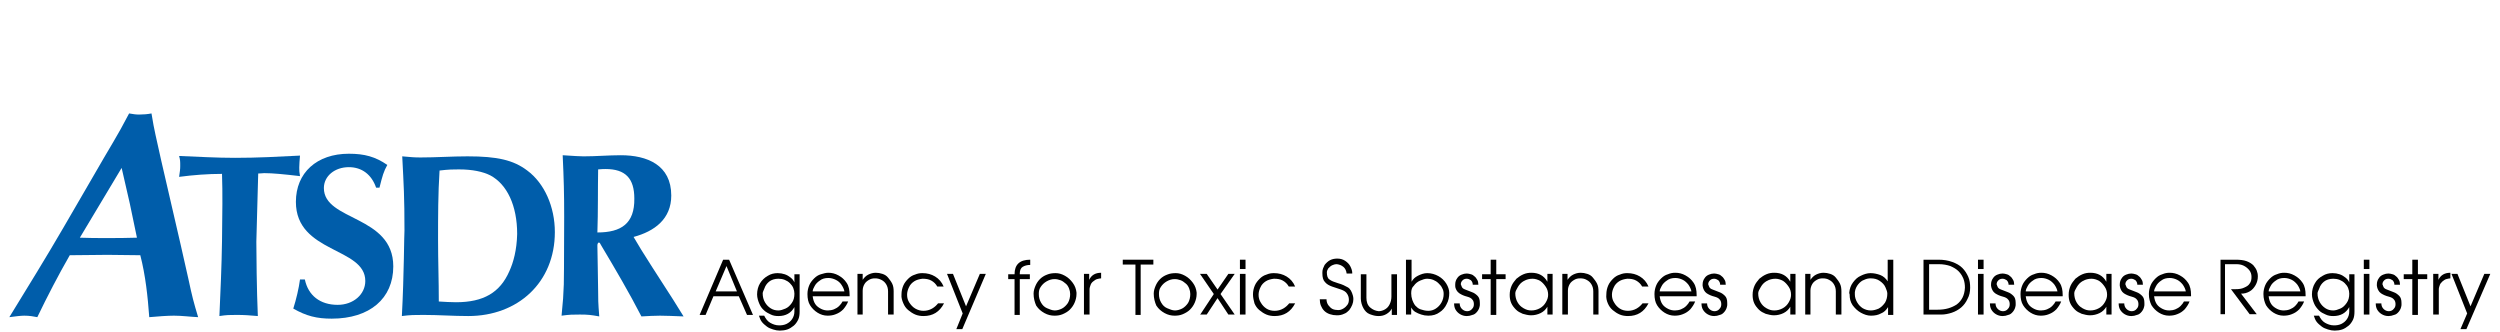 <?xml version="1.0" encoding="utf-8"?>
<!-- Generator: Adobe Illustrator 18.0.0, SVG Export Plug-In . SVG Version: 6.00 Build 0)  -->
<!DOCTYPE svg PUBLIC "-//W3C//DTD SVG 1.1//EN" "http://www.w3.org/Graphics/SVG/1.1/DTD/svg11.dtd">
<svg version="1.1" id="Layer_1" xmlns="http://www.w3.org/2000/svg" xmlns:xlink="http://www.w3.org/1999/xlink" x="0px" y="0px"
	 viewBox="0 0 670 89" enable-background="new 0 0 670 89" xml:space="preserve">
<path fill-rule="evenodd" clip-rule="evenodd" fill="#005DAA" d="M43.2,43c-1.4-6.5-1.8-7.6-2.6-12.6c-1,0.2-2.2,0.3-3.3,0.3
	c-0.9,0-1.5-0.1-2.7-0.3c-3.5,6.7-4.2,7.4-10.4,18.2L17,61c-4.7,8.1-9.6,16-14.5,24c1.5-0.2,3.1-0.4,4-0.4c1.4,0,2.5,0.2,3.5,0.4
	c2.7-5.6,5.6-11.2,8.7-16.6c3.4,0,6.8-0.1,10.1-0.1c2.9,0,5.9,0.1,8.8,0.1c1.4,5.4,2,11.1,2.4,16.6c2.1-0.2,5-0.4,6.6-0.4
	c2.2,0,4.3,0.3,6.5,0.4c-1.2-4-1.6-5.5-2.6-10.2l-2.1-9.3L43.2,43L43.2,43L43.2,43z M32.6,45l2.2,9.6l1.9,9.1
	c-2.8,0.1-5.6,0.1-8.4,0.1c-2.7,0-3.9,0-6.9-0.1L32.6,45L32.6,45L32.6,45z"/>
<path fill-rule="evenodd" clip-rule="evenodd" fill="#005DAA" d="M69.1,50.1l0.1-3.6c0.8,0,1.1-0.1,1.6-0.1c2.3,0,5.3,0.3,9.6,0.8
	c-0.2-1.1-0.2-1.5-0.2-2.3c0-1,0.1-1.8,0.2-3.2C74.7,42,68.9,42.3,63,42.3c-5,0-10-0.3-15-0.5c0.3,1.1,0.3,1.4,0.3,2.7
	c0,0.9-0.1,1.5-0.3,2.9c3.8-0.5,7.7-0.8,11.5-0.8c0.1,2.7,0.1,5.3,0.1,8l-0.1,10c-0.1,6.7-0.4,13.4-0.7,20.1c2-0.3,2.7-0.3,4.6-0.3
	c2.2,0,3.3,0.1,5.7,0.3c-0.3-6.7-0.4-17.1-0.4-19.9L69.1,50.1L69.1,50.1L69.1,50.1z"/>
<path fill-rule="evenodd" clip-rule="evenodd" fill="#005DAA" d="M101.7,50.3c0.8-3.2,1.1-4.3,2.1-6.1c-3.2-2.2-6.1-3-10.3-3
	c-8.6,0-14.2,5.1-14.2,12.9c0,13.8,18.6,12.1,18.6,21.2c0,3.6-3.2,6.4-7.4,6.4c-4.7,0-7.9-2.5-8.8-6.8h-1.3c-0.3,2.3-1,5.3-1.8,7.8
	c3.5,2,6.3,2.7,10.3,2.7c10.2,0,16.5-5.4,16.5-14c0-13.8-18.6-12.1-18.6-21c0-3.2,2.9-5.6,6.7-5.6c3.5,0,6.1,2,7.3,5.5H101.7
	L101.7,50.3L101.7,50.3z"/>
<path fill-rule="evenodd" clip-rule="evenodd" fill="#005DAA" d="M107.7,84.7c2.3-0.3,3.4-0.3,5.8-0.3c4,0,8,0.3,12,0.3
	c13.3,0,23.2-9,23.2-22.5c0-6.8-2.8-13.1-7.4-16.5c-3.7-2.8-8-3.8-16-3.8c-4.2,0-8.4,0.3-12.6,0.3c-1.8,0-2.6-0.1-4.9-0.3
	c0.4,7.8,0.6,10.7,0.6,19.9C108.3,62.4,108.3,73.5,107.7,84.7L107.7,84.7L107.7,84.7z M136.5,72.7c-2.5,5.7-6.9,8.3-14.3,8.3
	c-1.8,0-2.6-0.1-4.6-0.2c0-5.5-0.2-11-0.2-16.5c0-6.2,0-12.4,0.4-18.6c2.5-0.3,3.7-0.3,5.2-0.3c3.6,0,6.4,0.6,8.4,1.6
	c4.5,2.4,7.2,8.1,7.2,15.7C138.5,67,137.6,70.3,136.5,72.7L136.5,72.7L136.5,72.7z"/>
<path fill-rule="evenodd" clip-rule="evenodd" fill="#005DAA" d="M151.1,76.2c-0.1,2.9-0.2,4.4-0.6,8.4c2.2-0.3,3-0.3,4.9-0.3
	c2.2,0,3,0.1,5.2,0.5c-0.3-3.7-0.3-4.8-0.3-6.8l-0.1-6.4c0-2-0.1-3.9-0.1-5.8c0-0.5,0.2-0.8,0.4-0.8c0.2,0,0.3,0.1,0.7,0.9
	c3.7,6.2,7.4,12.5,10.7,18.9c2.2-0.1,3.1-0.2,5-0.2c2,0,3.2,0.1,6.3,0.2l-2.8-4.5l-5.6-8.7c-2.8-4.4-3.3-5.2-5-8.1
	c5.6-1.5,10.1-4.8,10.1-11.1c0-8.2-6.5-10.8-13.5-10.8c-3.3,0-6.7,0.3-10,0.3c-1.3,0-2.2-0.1-5.6-0.3c0.3,6.5,0.4,10.1,0.4,16.5
	C151.2,71.6,151.1,75.5,151.1,76.2L151.1,76.2L151.1,76.2z M160.1,62.3c0.2-5.6,0.1-11.3,0.2-16.9c1.1-0.1,1.5-0.1,2-0.1
	c5.3,0,7.7,2.5,7.7,7.9C170.1,59.9,166.5,62.3,160.1,62.3L160.1,62.3L160.1,62.3z"/>
<g>
	<path d="M193.8,69.6h1.6l6.4,14.8h-1.6l-2.2-5h-6.8l-2.1,5h-1.6L193.8,69.6z M194.7,71.3l-2.9,6.8h5.7L194.7,71.3z"/>
	<path d="M202.9,78.9c0-1.1,0.3-2.2,0.8-3s1.2-1.5,2.1-2c0.8-0.5,1.7-0.7,2.6-0.7c0.7,0,1.3,0.1,1.9,0.3s1.1,0.5,1.6,0.9
		c0.5,0.4,0.8,0.8,1,1.3v-2.2h1.4v10c0,0.8-0.1,1.6-0.4,2.2s-0.7,1.2-1.2,1.6c-0.5,0.4-1.1,0.8-1.7,1s-1.3,0.3-2,0.3
		c-0.6,0-1.2-0.1-1.8-0.3s-1.2-0.4-1.7-0.8s-0.9-0.7-1.3-1.2c-0.4-0.5-0.6-1.1-0.8-1.7h1.4c0.4,0.8,0.9,1.5,1.6,1.9s1.5,0.7,2.4,0.7
		c0.7,0,1.4-0.1,2-0.4s1.1-0.7,1.5-1.3s0.6-1.3,0.6-2v-1.2c-0.9,1.6-2.3,2.4-4.3,2.4c-0.7,0-1.4-0.1-2-0.4s-1.3-0.6-1.8-1.1
		c-0.6-0.5-1-1.1-1.3-1.8S202.9,79.8,202.9,78.9z M204.4,78.6c0,0.9,0.2,1.7,0.6,2.4s0.9,1.2,1.5,1.6c0.6,0.4,1.3,0.6,2.1,0.6
		c0.6,0,1.2-0.2,1.9-0.5s1.2-0.8,1.7-1.5c0.5-0.7,0.7-1.5,0.7-2.5c0-0.5-0.1-1-0.3-1.5c-0.2-0.5-0.5-0.9-0.9-1.3
		c-0.4-0.4-0.9-0.7-1.4-0.9c-0.5-0.2-1.1-0.3-1.7-0.3c-1,0-1.9,0.3-2.5,0.8s-1,1.1-1.2,1.7S204.4,78.2,204.4,78.6z"/>
	<path d="M216.4,78.8c0-0.9,0.2-1.7,0.5-2.4s0.8-1.3,1.3-1.8c0.5-0.5,1.1-0.9,1.8-1.1s1.3-0.4,2-0.4c0.9,0,1.8,0.2,2.7,0.7
		c0.9,0.5,1.6,1.1,2.2,2c0.6,0.9,0.8,2,0.8,3.3v0.3h-9.9c0.1,0.8,0.3,1.5,0.7,2.1c0.4,0.6,1,1,1.6,1.3s1.2,0.4,1.8,0.4
		c0.5,0,1.1-0.1,1.6-0.3s1-0.5,1.4-0.9c0.4-0.4,0.7-0.8,0.9-1.2h1.5c-0.3,0.8-0.8,1.5-1.3,2.1c-0.6,0.6-1.2,1-2,1.3
		c-0.7,0.3-1.5,0.4-2.2,0.4c-1,0-1.9-0.3-2.7-0.8c-0.8-0.5-1.5-1.2-2-2S216.4,80,216.4,78.8z M226.3,78.1c-0.1-0.6-0.4-1.2-0.8-1.8
		s-0.9-1-1.5-1.3c-0.6-0.3-1.3-0.5-2-0.5c-0.9,0-1.7,0.2-2.3,0.7c-0.6,0.4-1.1,0.9-1.4,1.5c-0.3,0.5-0.5,1-0.5,1.4H226.3z"/>
	<path d="M229.8,84.4V73.4h1.4v1.6c0.4-0.6,0.9-1.1,1.5-1.4s1.3-0.5,2-0.5c0.6,0,1.2,0.1,1.8,0.3s1.1,0.5,1.5,1s0.8,1,1.1,1.6
		s0.4,1.3,0.4,2.1v6.2H238v-6.2c0-0.8-0.2-1.4-0.5-1.9c-0.3-0.5-0.7-0.9-1.3-1.2s-1.1-0.4-1.7-0.4c-0.6,0-1.1,0.1-1.6,0.4
		c-0.5,0.3-0.9,0.6-1.2,1.1c-0.3,0.5-0.5,1.1-0.5,1.8v6.4H229.8z"/>
	<path d="M241.6,78.9c0-0.9,0.2-1.7,0.5-2.4s0.8-1.3,1.3-1.8s1.1-0.9,1.8-1.1c0.7-0.3,1.3-0.4,2-0.4c1.3,0,2.4,0.3,3.4,0.9
		c1,0.6,1.8,1.5,2.3,2.7h-1.7c-0.4-0.7-0.9-1.2-1.6-1.6s-1.5-0.5-2.4-0.5c-0.8,0.1-1.6,0.3-2.2,0.7c-0.6,0.4-1.1,0.9-1.4,1.6
		c-0.3,0.6-0.5,1.3-0.5,2c0,0.8,0.2,1.5,0.6,2.1s0.9,1.2,1.6,1.6s1.4,0.6,2.2,0.6c0.8,0,1.6-0.2,2.3-0.6c0.7-0.4,1.2-0.9,1.6-1.4
		h1.6c-1.2,2.3-3,3.4-5.5,3.4c-0.7,0-1.5-0.1-2.2-0.4c-0.7-0.3-1.3-0.7-1.9-1.2s-1-1.1-1.3-1.8S241.5,79.8,241.6,78.9
		C241.5,78.9,241.5,78.9,241.6,78.9C241.5,78.9,241.6,78.9,241.6,78.9z"/>
	<path d="M258,84l-4.2-10.6h1.6l3.5,8.7l3.7-8.7h1.6l-6.3,14.8h-1.6L258,84z"/>
	<path d="M271.9,84.4v-9.6h-1.7v-1.3h1.7c0-2.6,1.4-3.9,4.2-3.9V71c-0.8,0-1.5,0.2-2,0.5c-0.5,0.3-0.8,0.9-0.8,1.8
		c0,0.1,0,0.1,0,0.2h2.7v1.3h-2.7v9.6H271.9z"/>
	<path d="M277,78.7c0-0.7,0.2-1.4,0.5-2.1s0.7-1.3,1.2-1.8c0.5-0.5,1.1-0.9,1.9-1.2c0.7-0.3,1.5-0.4,2.3-0.4c0.8,0,1.6,0.2,2.5,0.7
		s1.5,1.1,2.1,1.9c0.6,0.8,0.9,1.7,1,2.6c0,0,0,0.1,0,0.2s0,0.2,0,0.2c0,0.8-0.2,1.6-0.5,2.3c-0.3,0.7-0.7,1.3-1.3,1.9
		c-0.5,0.5-1.2,0.9-1.9,1.2s-1.4,0.4-2.2,0.4c-0.9,0-1.8-0.2-2.7-0.7s-1.6-1.1-2.2-2C277.3,81,277,79.9,277,78.7z M278.4,78.8
		c0,0.9,0.2,1.6,0.6,2.3s0.9,1.2,1.6,1.5s1.4,0.6,2.1,0.6c0.6,0,1.3-0.2,1.9-0.5c0.6-0.3,1.2-0.9,1.6-1.5c0.4-0.7,0.6-1.5,0.6-2.4
		c0-0.5-0.1-1-0.3-1.5s-0.5-1-0.9-1.3s-0.8-0.7-1.4-0.9s-1-0.3-1.6-0.3c-0.7,0-1.4,0.2-2.1,0.6s-1.2,0.9-1.6,1.5
		S278.4,78,278.4,78.8z"/>
	<path d="M290.5,84.4v-11h1.4V75c0.6-1.3,1.7-1.9,3.2-1.9v1.5c-0.3,0-0.7,0.1-1.1,0.2s-0.7,0.4-1,0.6s-0.6,0.6-0.7,0.9
		s-0.3,0.8-0.3,1.2v6.8H290.5z"/>
	<path d="M304.3,84.4V70.9h-3.4v-1.3h8.2v1.3h-3.4v13.5H304.3z"/>
	<path d="M309.2,78.7c0-0.7,0.2-1.4,0.5-2.1s0.7-1.3,1.2-1.8c0.5-0.5,1.1-0.9,1.9-1.2c0.7-0.3,1.5-0.4,2.3-0.4
		c0.8,0,1.6,0.2,2.5,0.7s1.5,1.1,2.1,1.9c0.6,0.8,0.9,1.7,1,2.6c0,0,0,0.1,0,0.2s0,0.2,0,0.2c0,0.8-0.2,1.6-0.5,2.3
		c-0.3,0.7-0.7,1.3-1.3,1.9c-0.5,0.5-1.2,0.9-1.9,1.2s-1.4,0.4-2.2,0.4c-0.9,0-1.8-0.2-2.7-0.7s-1.6-1.1-2.2-2
		C309.5,81,309.2,79.9,309.2,78.7z M310.6,78.8c0,0.9,0.2,1.6,0.6,2.3s0.9,1.2,1.6,1.5s1.4,0.6,2.1,0.6c0.6,0,1.3-0.2,1.9-0.5
		c0.6-0.3,1.2-0.9,1.6-1.5c0.4-0.7,0.6-1.5,0.6-2.4c0-0.5-0.1-1-0.3-1.5s-0.5-1-0.9-1.3s-0.8-0.7-1.4-0.9s-1-0.3-1.6-0.3
		c-0.7,0-1.4,0.2-2.1,0.6s-1.2,0.9-1.6,1.5S310.6,78,310.6,78.8z"/>
	<path d="M321.6,84.4l3.7-5.6l-3.7-5.4h1.8l2.9,4.2l2.9-4.2h1.7l-3.8,5.4l3.8,5.5h-1.7l-2.9-4.4l-2.9,4.4H321.6z"/>
	<path d="M332.3,72.1v-2.5h1.5v2.5H332.3z M332.3,84.4V73.4h1.5v10.9H332.3z"/>
	<path d="M335.8,78.9c0-0.9,0.2-1.7,0.5-2.4c0.3-0.7,0.8-1.3,1.3-1.8c0.5-0.5,1.1-0.9,1.8-1.1c0.7-0.3,1.3-0.4,2-0.4
		c1.3,0,2.4,0.3,3.4,0.9c1,0.6,1.8,1.5,2.3,2.7h-1.7c-0.4-0.7-0.9-1.2-1.6-1.6s-1.5-0.5-2.4-0.5c-0.8,0.1-1.6,0.3-2.2,0.7
		c-0.6,0.4-1.1,0.9-1.4,1.6c-0.3,0.6-0.5,1.3-0.5,2c0,0.8,0.2,1.5,0.6,2.1c0.4,0.7,0.9,1.2,1.5,1.6s1.4,0.6,2.2,0.6
		c0.8,0,1.6-0.2,2.3-0.6c0.7-0.4,1.2-0.9,1.6-1.4h1.6c-1.2,2.3-3,3.4-5.5,3.4c-0.7,0-1.5-0.1-2.2-0.4c-0.7-0.3-1.3-0.7-1.9-1.2
		s-1-1.1-1.3-1.8C336,80.5,335.8,79.8,335.8,78.9C335.8,78.9,335.8,78.9,335.8,78.9C335.8,78.9,335.8,78.9,335.8,78.9z"/>
	<path d="M355.5,80.2c0,0.6,0.2,1.2,0.5,1.6c0.3,0.4,0.7,0.8,1.1,1s1,0.3,1.5,0.3c0.5,0,0.9-0.1,1.4-0.4s0.8-0.6,1.1-1
		c0.3-0.4,0.4-0.9,0.4-1.4c0-0.6-0.2-1.2-0.5-1.6c-0.3-0.5-0.8-0.8-1.6-1.1c-0.8-0.3-1.6-0.5-2.4-0.8c-0.8-0.3-1.4-0.6-1.9-1.2
		c-0.5-0.5-0.7-1.3-0.7-2.3c0,0,0-0.1,0-0.2c0-0.1,0-0.2,0-0.2c0-0.7,0.3-1.3,0.6-1.9c0.4-0.5,0.9-1,1.5-1.3
		c0.6-0.3,1.3-0.4,1.9-0.4c0.8,0,1.5,0.2,2.1,0.6c0.6,0.4,1.1,0.9,1.4,1.5s0.5,1.2,0.5,1.7v0.2h-1.5c-0.1-0.8-0.4-1.4-0.9-1.8
		c-0.5-0.4-1-0.6-1.7-0.7c-0.5,0-0.9,0.1-1.3,0.3s-0.7,0.5-1,0.8c-0.2,0.3-0.4,0.7-0.4,1.1c0,0.9,0.2,1.6,0.7,1.9
		c0.5,0.4,1.3,0.7,2.3,1c1.1,0.3,1.9,0.7,2.6,1.1c0.7,0.4,1.1,1.2,1.4,2.3c0.1,0.4,0.1,0.7,0.1,0.9c0,0.5-0.1,1-0.3,1.5
		c-0.2,0.5-0.5,1-0.8,1.4c-0.4,0.4-0.8,0.8-1.4,1c-0.6,0.3-1.2,0.4-1.9,0.4c-0.7,0-1.3-0.1-1.9-0.3c-0.6-0.2-1.1-0.5-1.5-0.9
		c-0.4-0.4-0.7-0.9-0.9-1.4c-0.2-0.5-0.3-1.1-0.3-1.7H355.5z"/>
	<path d="M364.7,80v-6.5h1.5v6.3c0,1.1,0.3,2,1,2.6s1.4,0.9,2.3,1c0.6,0,1.2-0.2,1.7-0.5c0.5-0.3,0.9-0.7,1.2-1.3s0.5-1.3,0.5-2.1
		v-6h1.5v10.9h-1.4v-1.7c-0.3,0.6-0.8,1.1-1.5,1.5s-1.4,0.5-2.1,0.5c-0.8,0-1.5-0.2-2.3-0.5s-1.3-0.9-1.7-1.6S364.7,80.9,364.7,80z"
		/>
	<path d="M376.8,84.4V69.6h1.5v5.9c0.4-0.7,0.9-1.2,1.7-1.6c0.8-0.4,1.6-0.7,2.5-0.7c1.1,0,2.1,0.3,3,0.8c0.9,0.5,1.6,1.2,2.1,2
		c0.5,0.8,0.8,1.7,0.8,2.5c0,1.1-0.2,2.1-0.7,3c-0.4,0.9-1.1,1.7-1.9,2.2c-0.8,0.6-1.8,0.9-3,0.9c-0.7,0-1.3-0.1-1.9-0.3
		s-1.1-0.4-1.6-0.7c-0.5-0.3-0.8-0.7-1.1-1.2v1.9H376.8z M378.2,78.6c0,0.6,0.1,1.2,0.3,1.8c0.2,0.5,0.4,1,0.8,1.5
		c0.4,0.4,0.8,0.8,1.4,1s1.3,0.4,2.1,0.4c0.7,0,1.4-0.2,2-0.6c0.6-0.4,1.1-0.9,1.5-1.6c0.4-0.7,0.6-1.5,0.6-2.3
		c0-0.6-0.1-1.1-0.4-1.6c-0.2-0.5-0.6-0.9-1-1.3c-0.4-0.4-0.9-0.7-1.4-0.9c-0.5-0.2-1.1-0.3-1.6-0.3c-0.6,0-1.2,0.2-1.9,0.5
		c-0.7,0.3-1.3,0.8-1.7,1.4C378.4,77,378.2,77.7,378.2,78.6z"/>
	<path d="M390,76.6c0-0.1,0-0.3,0-0.4c0-0.6,0.2-1.2,0.5-1.6c0.3-0.5,0.7-0.8,1.2-1s0.9-0.3,1.4-0.3c0.4,0,0.7,0.1,1.1,0.2
		c0.4,0.1,0.7,0.3,1,0.6c0.3,0.2,0.5,0.6,0.7,0.9s0.3,0.8,0.3,1.3h-1.5c0-0.5-0.2-0.9-0.5-1.2c-0.3-0.2-0.7-0.4-1.1-0.4
		c-0.4,0-0.8,0.1-1.1,0.4s-0.5,0.6-0.5,1.1c0,0,0,0.1,0.1,0.2c0,0.2,0.1,0.3,0.1,0.3c0.1,0.4,0.4,0.7,1,0.9c0.6,0.2,1.2,0.5,1.8,0.7
		c0.6,0.2,1.1,0.6,1.5,1s0.6,1,0.6,1.9c0,0.1,0,0.3,0,0.6c-0.1,0.7-0.3,1.2-0.7,1.7s-0.8,0.8-1.3,0.9c-0.5,0.2-1,0.3-1.5,0.3
		c-0.7,0-1.3-0.2-1.8-0.5s-0.9-0.7-1.2-1.2s-0.4-1.1-0.4-1.7l1.5,0c0,0.6,0.2,1.1,0.6,1.5c0.4,0.4,0.9,0.6,1.4,0.6
		c0.5,0,1-0.2,1.3-0.6c0.4-0.4,0.5-0.8,0.5-1.3c0-0.4-0.1-0.9-0.4-1.2c-0.3-0.4-0.7-0.6-1.4-0.8c-0.8-0.2-1.5-0.5-2.1-0.9
		S390,77.4,390,76.6z"/>
	<path d="M399.5,84.4v-9.6h-2.3v-1.3h2.3v-3.9h1.5v3.9h2.5v1.3H401v9.6H399.5z"/>
	<path d="M404.6,79c0-0.9,0.2-1.7,0.5-2.4s0.8-1.3,1.3-1.9c0.6-0.5,1.2-0.9,1.9-1.2c0.7-0.3,1.4-0.4,2.1-0.4c2,0,3.4,0.8,4.3,2.4
		v-2.1h1.4v10.9h-1.4v-2.1c-0.4,0.7-1,1.3-1.8,1.7c-0.8,0.4-1.7,0.6-2.6,0.6c-0.7,0-1.5-0.2-2.2-0.4c-0.7-0.3-1.3-0.6-1.8-1.1
		c-0.5-0.5-1-1.1-1.3-1.8S404.6,79.8,404.6,79z M406.1,78.6c0,0.9,0.2,1.7,0.6,2.4c0.4,0.7,0.9,1.2,1.6,1.6s1.3,0.6,2.1,0.6
		c0.8,0,1.6-0.2,2.3-0.6c0.7-0.4,1.2-0.9,1.6-1.6c0.4-0.7,0.6-1.3,0.6-2c0-0.8-0.2-1.5-0.6-2.1s-0.9-1.2-1.5-1.6
		c-0.7-0.4-1.4-0.6-2.1-0.6c-0.8,0-1.6,0.2-2.3,0.6s-1.2,0.9-1.6,1.6S406.1,78.1,406.1,78.6z"/>
	<path d="M418.7,84.4V73.4h1.4v1.6c0.4-0.6,0.9-1.1,1.5-1.4s1.3-0.5,2-0.5c0.6,0,1.2,0.1,1.8,0.3s1.1,0.5,1.5,1s0.8,1,1.1,1.6
		c0.3,0.6,0.4,1.3,0.4,2.1v6.2h-1.4v-6.2c0-0.8-0.2-1.4-0.5-1.9c-0.3-0.5-0.7-0.9-1.3-1.2c-0.5-0.3-1.1-0.4-1.7-0.4
		c-0.6,0-1.1,0.1-1.6,0.4c-0.5,0.3-0.9,0.6-1.2,1.1c-0.3,0.5-0.5,1.1-0.5,1.8v6.4H418.7z"/>
	<path d="M430.5,78.9c0-0.9,0.2-1.7,0.5-2.4c0.3-0.7,0.8-1.3,1.3-1.8c0.5-0.5,1.1-0.9,1.8-1.1c0.7-0.3,1.3-0.4,2-0.4
		c1.3,0,2.4,0.3,3.4,0.9c1,0.6,1.8,1.5,2.3,2.7h-1.7c-0.4-0.7-0.9-1.2-1.6-1.6s-1.5-0.5-2.4-0.5c-0.8,0.1-1.6,0.3-2.2,0.7
		c-0.6,0.4-1.1,0.9-1.4,1.6c-0.3,0.6-0.5,1.3-0.5,2c0,0.8,0.2,1.5,0.6,2.1c0.4,0.7,0.9,1.2,1.5,1.6s1.4,0.6,2.2,0.6
		c0.8,0,1.6-0.2,2.3-0.6c0.7-0.4,1.2-0.9,1.6-1.4h1.6c-1.2,2.3-3,3.4-5.5,3.4c-0.7,0-1.5-0.1-2.2-0.4c-0.7-0.3-1.3-0.7-1.9-1.2
		s-1-1.1-1.3-1.8S430.4,79.8,430.5,78.9C430.5,78.9,430.5,78.9,430.5,78.9C430.5,78.9,430.5,78.9,430.5,78.9z"/>
	<path d="M443.4,78.8c0-0.9,0.2-1.7,0.5-2.4c0.3-0.7,0.8-1.3,1.3-1.8c0.5-0.5,1.1-0.9,1.8-1.1c0.7-0.3,1.3-0.4,2-0.4
		c0.9,0,1.8,0.2,2.7,0.7c0.9,0.5,1.6,1.1,2.2,2c0.6,0.9,0.8,2,0.8,3.3v0.3h-9.9c0.1,0.8,0.3,1.5,0.7,2.1c0.4,0.6,1,1,1.6,1.3
		c0.6,0.3,1.2,0.4,1.8,0.4c0.5,0,1.1-0.1,1.6-0.3s1-0.5,1.4-0.9c0.4-0.4,0.7-0.8,0.9-1.2h1.5c-0.3,0.8-0.8,1.5-1.3,2.1
		c-0.6,0.6-1.2,1-2,1.3c-0.7,0.3-1.5,0.4-2.2,0.4c-1,0-1.9-0.3-2.7-0.8c-0.8-0.5-1.5-1.2-2-2C443.6,81,443.4,80,443.4,78.8z
		 M453.3,78.1c-0.1-0.6-0.4-1.2-0.8-1.8c-0.4-0.5-0.9-1-1.5-1.3c-0.6-0.3-1.3-0.5-2-0.5c-0.9,0-1.7,0.2-2.3,0.7
		c-0.6,0.4-1.1,0.9-1.4,1.5c-0.3,0.5-0.5,1-0.5,1.4H453.3z"/>
	<path d="M456.3,76.6c0-0.1,0-0.3,0-0.4c0-0.6,0.2-1.2,0.5-1.6c0.3-0.5,0.7-0.8,1.2-1s0.9-0.3,1.4-0.3c0.4,0,0.7,0.1,1.1,0.2
		c0.4,0.1,0.7,0.3,1,0.6c0.3,0.2,0.5,0.6,0.7,0.9s0.3,0.8,0.3,1.3H461c0-0.5-0.2-0.9-0.5-1.2c-0.3-0.2-0.7-0.4-1.1-0.4
		c-0.4,0-0.8,0.1-1.1,0.4s-0.5,0.6-0.5,1.1c0,0,0,0.1,0.1,0.2c0,0.2,0.1,0.3,0.1,0.3c0.1,0.4,0.4,0.7,1,0.9c0.6,0.2,1.2,0.5,1.8,0.7
		c0.6,0.2,1.1,0.6,1.5,1s0.6,1,0.6,1.9c0,0.1,0,0.3,0,0.6c-0.1,0.7-0.3,1.2-0.7,1.7s-0.8,0.8-1.3,0.9c-0.5,0.2-1,0.3-1.5,0.3
		c-0.7,0-1.3-0.2-1.8-0.5s-0.9-0.7-1.2-1.2s-0.4-1.1-0.4-1.7l1.5,0c0,0.6,0.2,1.1,0.6,1.5c0.4,0.4,0.9,0.6,1.4,0.6
		c0.5,0,1-0.2,1.3-0.6c0.4-0.4,0.5-0.8,0.5-1.3c0-0.4-0.1-0.9-0.4-1.2c-0.3-0.4-0.7-0.6-1.4-0.8c-0.8-0.2-1.5-0.5-2.1-0.9
		S456.4,77.4,456.3,76.6z"/>
	<path d="M469.7,79c0-0.9,0.2-1.7,0.5-2.4s0.8-1.3,1.3-1.9c0.6-0.5,1.2-0.9,1.9-1.2c0.7-0.3,1.4-0.4,2.1-0.4c2,0,3.4,0.8,4.3,2.4
		v-2.1h1.4v10.9h-1.4v-2.1c-0.4,0.7-1,1.3-1.8,1.7c-0.8,0.4-1.7,0.6-2.6,0.6c-0.7,0-1.5-0.2-2.2-0.4c-0.7-0.3-1.3-0.6-1.8-1.1
		c-0.5-0.5-1-1.1-1.3-1.8S469.7,79.8,469.7,79z M471.2,78.6c0,0.9,0.2,1.7,0.6,2.4c0.4,0.7,0.9,1.2,1.6,1.6s1.3,0.6,2.1,0.6
		c0.8,0,1.6-0.2,2.3-0.6c0.7-0.4,1.2-0.9,1.6-1.6c0.4-0.7,0.6-1.3,0.6-2c0-0.8-0.2-1.5-0.6-2.1s-0.9-1.2-1.5-1.6
		c-0.7-0.4-1.4-0.6-2.1-0.6c-0.8,0-1.6,0.2-2.3,0.6s-1.2,0.9-1.6,1.6S471.2,78.1,471.2,78.6z"/>
	<path d="M483.8,84.4V73.4h1.4v1.6c0.4-0.6,0.9-1.1,1.5-1.4s1.3-0.5,2-0.5c0.6,0,1.2,0.1,1.8,0.3s1.1,0.5,1.5,1s0.8,1,1.1,1.6
		c0.3,0.6,0.4,1.3,0.4,2.1v6.2H492v-6.2c0-0.8-0.2-1.4-0.5-1.9c-0.3-0.5-0.7-0.9-1.3-1.2c-0.5-0.3-1.1-0.4-1.7-0.4
		c-0.6,0-1.1,0.1-1.6,0.4c-0.5,0.3-0.9,0.6-1.2,1.1c-0.3,0.5-0.5,1.1-0.5,1.8v6.4H483.8z"/>
	<path d="M495.6,78.4c0.1-1,0.4-1.9,1-2.7c0.6-0.8,1.2-1.4,2.1-1.8c0.8-0.4,1.7-0.7,2.6-0.7c0.9,0,1.8,0.2,2.6,0.5s1.5,0.9,2,1.7
		v-5.8h1.5v14.8h-1.4v-2.1c-0.5,0.8-1.1,1.4-1.9,1.7c-0.7,0.4-1.6,0.6-2.7,0.6c-0.9,0-1.8-0.3-2.7-0.8c-0.9-0.5-1.6-1.2-2.2-2
		c-0.6-0.9-0.8-1.8-0.8-2.9C495.6,78.7,495.6,78.5,495.6,78.4z M497.1,78.3c0,0.1,0,0.3,0,0.6c0,0.7,0.2,1.4,0.6,2.1
		s0.9,1.2,1.5,1.6c0.7,0.4,1.4,0.6,2.2,0.6c0.7,0,1.4-0.2,2.1-0.5c0.7-0.4,1.2-0.9,1.7-1.6c0.4-0.7,0.6-1.5,0.6-2.4
		c0-0.5-0.2-1-0.5-1.7c-0.3-0.7-0.8-1.2-1.5-1.7c-0.7-0.5-1.5-0.7-2.5-0.7c-0.5,0-1.1,0.1-1.7,0.4c-0.6,0.2-1.1,0.6-1.6,1.2
		C497.6,76.7,497.2,77.4,497.1,78.3z"/>
	<path d="M515.5,84.4V69.6h4c1.4,0,2.6,0.2,3.7,0.6c1.1,0.4,2,0.9,2.7,1.6c0.7,0.7,1.2,1.5,1.6,2.4c0.4,0.9,0.5,1.9,0.5,2.9
		c0,1.1-0.2,2.1-0.7,3c-0.4,0.9-1,1.7-1.7,2.3c-0.7,0.6-1.6,1.1-2.5,1.4c-0.9,0.3-1.9,0.5-2.8,0.5H515.5z M517,70.9V83h2.3
		c2.1,0,3.7-0.5,5.1-1.4c1.3-1,2.1-2.4,2.2-4.5c0-0.8-0.1-1.6-0.4-2.4c-0.3-0.7-0.7-1.4-1.3-2c-0.6-0.6-1.3-1-2.2-1.4
		c-0.9-0.3-1.9-0.5-3.1-0.5H517z"/>
	<path d="M530.1,72.1v-2.5h1.5v2.5H530.1z M530.1,84.4V73.4h1.5v10.9H530.1z"/>
	<path d="M533.6,76.6c0-0.1,0-0.3,0-0.4c0-0.6,0.2-1.2,0.5-1.6c0.3-0.5,0.7-0.8,1.2-1s0.9-0.3,1.4-0.3c0.4,0,0.7,0.1,1.1,0.2
		c0.4,0.1,0.7,0.3,1,0.6c0.3,0.2,0.5,0.6,0.7,0.9s0.3,0.8,0.3,1.3h-1.5c0-0.5-0.2-0.9-0.5-1.2c-0.3-0.2-0.7-0.4-1.1-0.4
		c-0.4,0-0.8,0.1-1.1,0.4s-0.5,0.6-0.5,1.1c0,0,0,0.1,0.1,0.2c0,0.2,0.1,0.3,0.1,0.3c0.1,0.4,0.4,0.7,1,0.9c0.6,0.2,1.2,0.5,1.8,0.7
		c0.6,0.2,1.1,0.6,1.5,1s0.6,1,0.6,1.9c0,0.1,0,0.3,0,0.6c-0.1,0.7-0.3,1.2-0.7,1.7s-0.8,0.8-1.3,0.9c-0.5,0.2-1,0.3-1.5,0.3
		c-0.7,0-1.3-0.2-1.8-0.5s-0.9-0.7-1.2-1.2s-0.4-1.1-0.4-1.7l1.5,0c0,0.6,0.2,1.1,0.6,1.5c0.4,0.4,0.9,0.6,1.4,0.6
		c0.5,0,1-0.2,1.3-0.6c0.4-0.4,0.5-0.8,0.5-1.3c0-0.4-0.1-0.9-0.4-1.2c-0.3-0.4-0.7-0.6-1.4-0.8c-0.8-0.2-1.5-0.5-2.1-0.9
		S533.7,77.4,533.6,76.6z"/>
	<path d="M541.5,78.8c0-0.9,0.2-1.7,0.5-2.4c0.3-0.7,0.8-1.3,1.3-1.8c0.5-0.5,1.1-0.9,1.8-1.1c0.7-0.3,1.3-0.4,2-0.4
		c0.9,0,1.8,0.2,2.7,0.7c0.9,0.5,1.6,1.1,2.2,2c0.6,0.9,0.8,2,0.8,3.3v0.3h-9.9c0.1,0.8,0.3,1.5,0.7,2.1c0.4,0.6,1,1,1.6,1.3
		c0.6,0.3,1.2,0.4,1.8,0.4c0.5,0,1.1-0.1,1.6-0.3s1-0.5,1.4-0.9c0.4-0.4,0.7-0.8,0.9-1.2h1.5c-0.3,0.8-0.8,1.5-1.3,2.1
		c-0.6,0.6-1.2,1-2,1.3c-0.7,0.3-1.5,0.4-2.2,0.4c-1,0-1.9-0.3-2.7-0.8c-0.8-0.5-1.5-1.2-2-2C541.7,81,541.5,80,541.5,78.8z
		 M551.4,78.1c-0.1-0.6-0.4-1.2-0.8-1.8c-0.4-0.5-0.9-1-1.5-1.3c-0.6-0.3-1.3-0.5-2-0.5c-0.9,0-1.7,0.2-2.3,0.7
		c-0.6,0.4-1.1,0.9-1.4,1.5c-0.3,0.5-0.5,1-0.5,1.4H551.4z"/>
	<path d="M554.4,79c0-0.9,0.2-1.7,0.5-2.4s0.8-1.3,1.3-1.9c0.6-0.5,1.2-0.9,1.9-1.2c0.7-0.3,1.4-0.4,2.1-0.4c2,0,3.4,0.8,4.3,2.4
		v-2.1h1.4v10.9h-1.4v-2.1c-0.4,0.7-1,1.3-1.8,1.7c-0.8,0.4-1.7,0.6-2.6,0.6c-0.7,0-1.5-0.2-2.2-0.4c-0.7-0.3-1.3-0.6-1.8-1.1
		c-0.5-0.5-1-1.1-1.3-1.8S554.4,79.8,554.4,79z M555.9,78.6c0,0.9,0.2,1.7,0.6,2.4c0.4,0.7,0.9,1.2,1.6,1.6s1.3,0.6,2.1,0.6
		c0.8,0,1.6-0.2,2.3-0.6c0.7-0.4,1.2-0.9,1.6-1.6c0.4-0.7,0.6-1.3,0.6-2c0-0.8-0.2-1.5-0.6-2.1s-0.9-1.2-1.5-1.6
		c-0.7-0.4-1.4-0.6-2.1-0.6c-0.8,0-1.6,0.2-2.3,0.6s-1.2,0.9-1.6,1.6S555.9,78.1,555.9,78.6z"/>
	<path d="M568.1,76.6c0-0.1,0-0.3,0-0.4c0-0.6,0.2-1.2,0.5-1.6c0.3-0.5,0.7-0.8,1.2-1s0.9-0.3,1.4-0.3c0.4,0,0.7,0.1,1.1,0.2
		c0.4,0.1,0.7,0.3,1,0.6c0.3,0.2,0.5,0.6,0.7,0.9s0.3,0.8,0.3,1.3h-1.5c0-0.5-0.2-0.9-0.5-1.2c-0.3-0.2-0.7-0.4-1.1-0.4
		c-0.4,0-0.8,0.1-1.1,0.4s-0.5,0.6-0.5,1.1c0,0,0,0.1,0.1,0.2c0,0.2,0.1,0.3,0.1,0.3c0.1,0.4,0.4,0.7,1,0.9c0.6,0.2,1.2,0.5,1.8,0.7
		c0.6,0.2,1.1,0.6,1.5,1s0.6,1,0.6,1.9c0,0.1,0,0.3,0,0.6c-0.1,0.7-0.3,1.2-0.7,1.7s-0.8,0.8-1.3,0.9c-0.5,0.2-1,0.3-1.5,0.3
		c-0.7,0-1.3-0.2-1.8-0.5s-0.9-0.7-1.2-1.2s-0.4-1.1-0.4-1.7l1.5,0c0,0.6,0.2,1.1,0.6,1.5c0.4,0.4,0.9,0.6,1.4,0.6
		c0.5,0,1-0.2,1.3-0.6c0.4-0.4,0.5-0.8,0.5-1.3c0-0.4-0.1-0.9-0.4-1.2c-0.3-0.4-0.7-0.6-1.4-0.8c-0.8-0.2-1.5-0.5-2.1-0.9
		S568.2,77.4,568.1,76.6z"/>
	<path d="M575.9,78.8c0-0.9,0.2-1.7,0.5-2.4c0.3-0.7,0.8-1.3,1.3-1.8c0.5-0.5,1.1-0.9,1.8-1.1c0.7-0.3,1.3-0.4,2-0.4
		c0.9,0,1.8,0.2,2.7,0.7c0.9,0.5,1.6,1.1,2.2,2c0.6,0.9,0.8,2,0.8,3.3v0.3h-9.9c0.1,0.8,0.3,1.5,0.7,2.1c0.4,0.6,1,1,1.6,1.3
		c0.6,0.3,1.2,0.4,1.8,0.4c0.5,0,1.1-0.1,1.6-0.3s1-0.5,1.4-0.9c0.4-0.4,0.7-0.8,0.9-1.2h1.5c-0.3,0.8-0.8,1.5-1.3,2.1
		c-0.6,0.6-1.2,1-2,1.3c-0.7,0.3-1.5,0.4-2.2,0.4c-1,0-1.9-0.3-2.7-0.8c-0.8-0.5-1.5-1.2-2-2C576.2,81,575.9,80,575.9,78.8z
		 M585.8,78.1c-0.1-0.6-0.4-1.2-0.8-1.8c-0.4-0.5-0.9-1-1.5-1.3c-0.6-0.3-1.3-0.5-2-0.5c-0.9,0-1.7,0.2-2.3,0.7
		c-0.6,0.4-1.1,0.9-1.4,1.5c-0.3,0.5-0.5,1-0.5,1.4H585.8z"/>
	<path d="M595.1,84.4V69.6h4c1.2,0,2.2,0.1,3,0.4c0.8,0.3,1.4,0.7,1.8,1.1c0.4,0.5,0.7,0.9,0.9,1.4c0.2,0.5,0.3,1,0.3,1.6
		c0,0.8-0.2,1.6-0.6,2.3c-0.4,0.7-0.9,1.3-1.6,1.7c-0.7,0.4-1.4,0.6-2.3,0.6l4.2,5.5h-1.9l-5-6.7h1.2c0.9,0,1.7-0.1,2.3-0.4
		c0.7-0.3,1.2-0.6,1.5-1.1c0.4-0.5,0.5-1.1,0.5-1.8c0-0.7-0.2-1.3-0.6-1.8s-0.9-0.9-1.5-1.2s-1.3-0.4-2-0.4h-3v13.4H595.1z"/>
	<path d="M606.6,78.8c0-0.9,0.2-1.7,0.5-2.4c0.3-0.7,0.8-1.3,1.3-1.8c0.5-0.5,1.1-0.9,1.8-1.1c0.7-0.3,1.3-0.4,2-0.4
		c0.9,0,1.8,0.2,2.7,0.7c0.9,0.5,1.6,1.1,2.2,2c0.6,0.9,0.8,2,0.8,3.3v0.3h-9.9c0.1,0.8,0.3,1.5,0.7,2.1c0.4,0.6,1,1,1.6,1.3
		c0.6,0.3,1.2,0.4,1.8,0.4c0.5,0,1.1-0.1,1.6-0.3s1-0.5,1.4-0.9c0.4-0.4,0.7-0.8,0.9-1.2h1.5c-0.3,0.8-0.8,1.5-1.3,2.1
		c-0.6,0.6-1.2,1-2,1.3c-0.7,0.3-1.5,0.4-2.2,0.4c-1,0-1.9-0.3-2.7-0.8c-0.8-0.5-1.5-1.2-2-2C606.9,81,606.6,80,606.6,78.8z
		 M616.5,78.1c-0.1-0.6-0.4-1.2-0.8-1.8c-0.4-0.5-0.9-1-1.5-1.3c-0.6-0.3-1.3-0.5-2-0.5c-0.9,0-1.7,0.2-2.3,0.7
		c-0.6,0.4-1.1,0.9-1.4,1.5c-0.3,0.5-0.5,1-0.5,1.4H616.5z"/>
	<path d="M619.6,78.9c0-1.1,0.3-2.2,0.8-3c0.5-0.9,1.2-1.5,2.1-2c0.8-0.5,1.7-0.7,2.6-0.7c0.7,0,1.3,0.1,1.9,0.3
		c0.6,0.2,1.1,0.5,1.6,0.9c0.5,0.4,0.8,0.8,1,1.3v-2.2h1.4v10c0,0.8-0.1,1.6-0.4,2.2c-0.3,0.6-0.7,1.2-1.2,1.6
		c-0.5,0.4-1.1,0.8-1.7,1c-0.6,0.2-1.3,0.3-2,0.3c-0.6,0-1.2-0.1-1.8-0.3s-1.2-0.4-1.7-0.8s-0.9-0.7-1.3-1.2
		c-0.4-0.5-0.6-1.1-0.8-1.7h1.4c0.4,0.8,0.9,1.5,1.6,1.9c0.7,0.4,1.5,0.7,2.4,0.7c0.7,0,1.4-0.1,2-0.4c0.6-0.3,1.1-0.7,1.5-1.3
		c0.4-0.6,0.6-1.3,0.6-2v-1.2c-0.9,1.6-2.3,2.4-4.3,2.4c-0.7,0-1.4-0.1-2-0.4c-0.7-0.3-1.3-0.6-1.8-1.1c-0.5-0.5-1-1.1-1.3-1.8
		S619.6,79.8,619.6,78.9z M621.1,78.6c0,0.9,0.2,1.7,0.6,2.4c0.4,0.7,0.9,1.2,1.5,1.6c0.6,0.4,1.3,0.6,2.1,0.6
		c0.6,0,1.2-0.2,1.9-0.5c0.7-0.3,1.2-0.8,1.7-1.5c0.5-0.7,0.7-1.5,0.7-2.5c0-0.5-0.1-1-0.3-1.5c-0.2-0.5-0.5-0.9-0.9-1.3
		c-0.4-0.4-0.9-0.7-1.4-0.9c-0.5-0.2-1.1-0.3-1.7-0.3c-1,0-1.9,0.3-2.5,0.8c-0.6,0.5-1,1.1-1.2,1.7S621.1,78.2,621.1,78.6z"/>
	<path d="M633.5,72.1v-2.5h1.5v2.5H633.5z M633.5,84.4V73.4h1.5v10.9H633.5z"/>
	<path d="M637,76.6c0-0.1,0-0.3,0-0.4c0-0.6,0.2-1.2,0.5-1.6c0.3-0.5,0.7-0.8,1.2-1s0.9-0.3,1.4-0.3c0.4,0,0.7,0.1,1.1,0.2
		c0.4,0.1,0.7,0.3,1,0.6c0.3,0.2,0.5,0.6,0.7,0.9s0.3,0.8,0.3,1.3h-1.5c0-0.5-0.2-0.9-0.5-1.2c-0.3-0.2-0.7-0.4-1.1-0.4
		c-0.4,0-0.8,0.1-1.1,0.4s-0.5,0.6-0.5,1.1c0,0,0,0.1,0.1,0.2c0,0.2,0.1,0.3,0.1,0.3c0.1,0.4,0.4,0.7,1,0.9c0.6,0.2,1.2,0.5,1.8,0.7
		c0.6,0.2,1.1,0.6,1.5,1s0.6,1,0.6,1.9c0,0.1,0,0.3,0,0.6c-0.1,0.7-0.3,1.2-0.7,1.7s-0.8,0.8-1.3,0.9c-0.5,0.2-1,0.3-1.5,0.3
		c-0.7,0-1.3-0.2-1.8-0.5s-0.9-0.7-1.2-1.2s-0.4-1.1-0.4-1.7l1.5,0c0,0.6,0.2,1.1,0.6,1.5c0.4,0.4,0.9,0.6,1.4,0.6
		c0.5,0,1-0.2,1.3-0.6c0.4-0.4,0.5-0.8,0.5-1.3c0-0.4-0.1-0.9-0.4-1.2c-0.3-0.4-0.7-0.6-1.4-0.8c-0.8-0.2-1.5-0.5-2.1-0.9
		S637.1,77.4,637,76.6z"/>
	<path d="M646.5,84.4v-9.6h-2.3v-1.3h2.3v-3.9h1.5v3.9h2.5v1.3H648v9.6H646.5z"/>
	<path d="M652.1,84.4v-11h1.4V75c0.6-1.3,1.7-1.9,3.2-1.9v1.5c-0.3,0-0.7,0.1-1.1,0.2s-0.7,0.4-1,0.6c-0.3,0.3-0.6,0.6-0.7,0.9
		s-0.3,0.8-0.3,1.2v6.8H652.1z"/>
	<path d="M661.2,84L657,73.4h1.6l3.5,8.7l3.7-8.7h1.6L661,88.2h-1.6L661.2,84z"/>
</g>
</svg>
